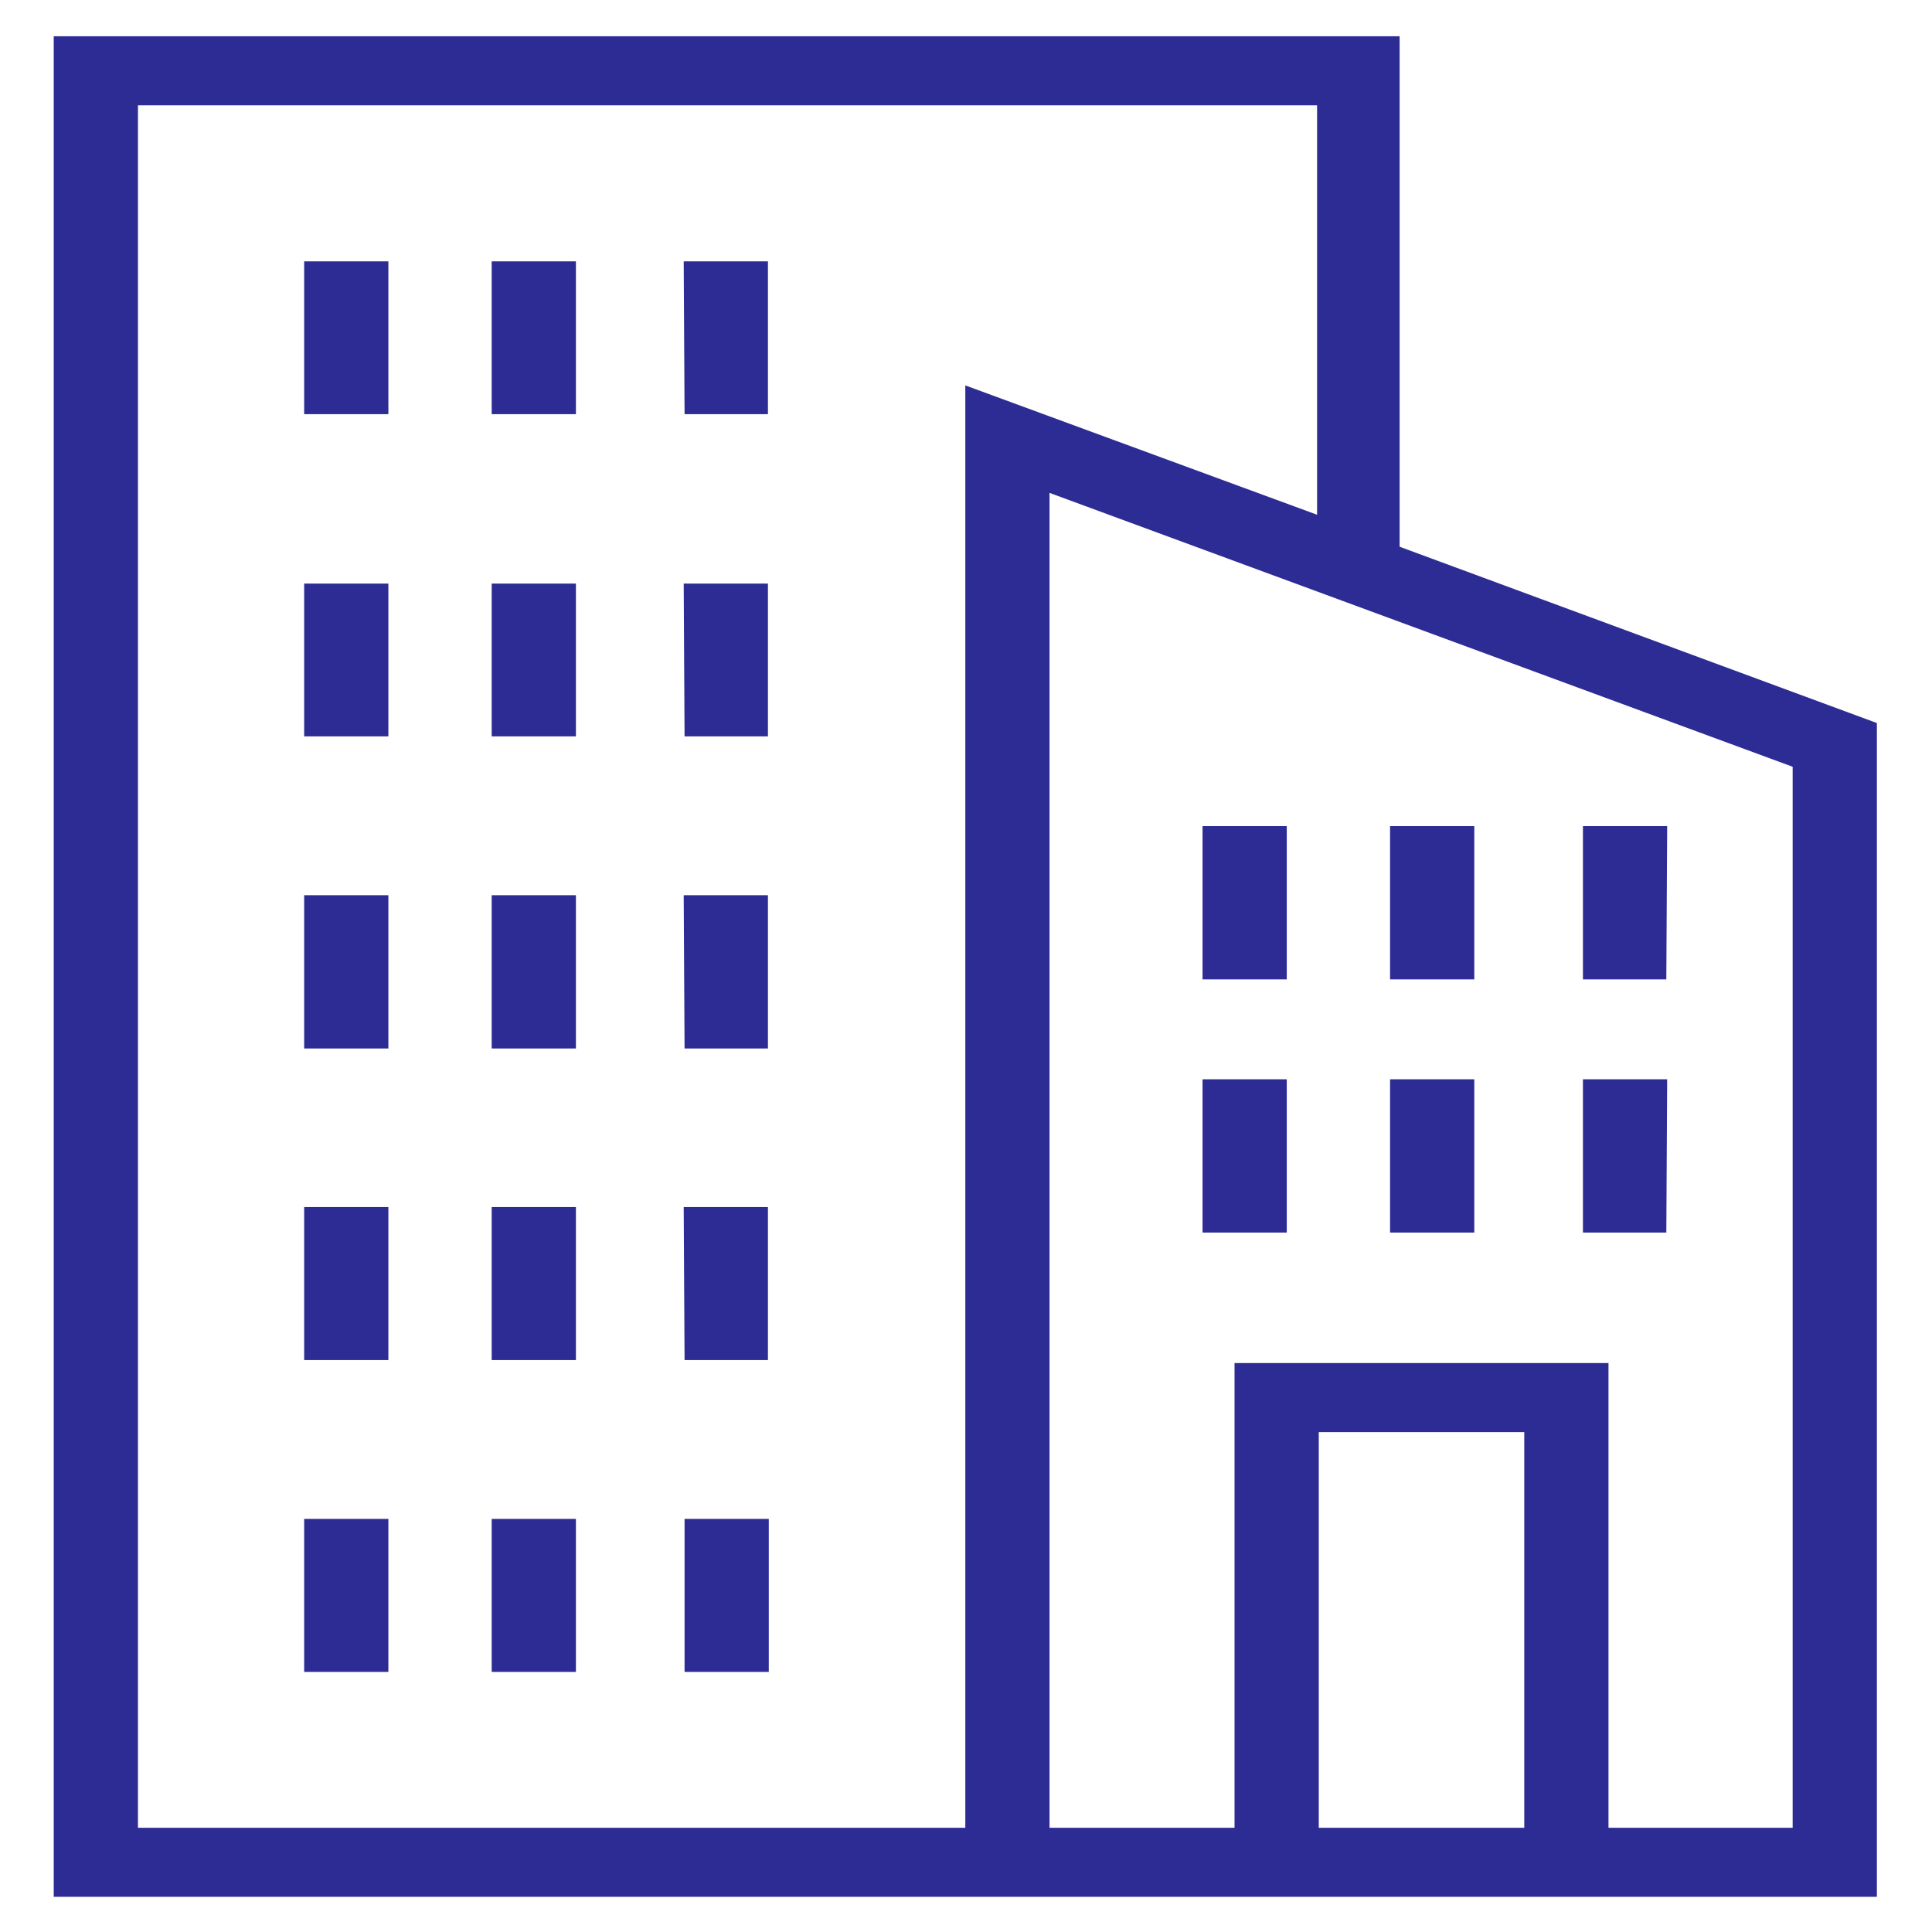 <?xml version="1.0" encoding="UTF-8" standalone="no"?>
<!DOCTYPE svg PUBLIC "-//W3C//DTD SVG 1.1//EN" "http://www.w3.org/Graphics/SVG/1.1/DTD/svg11.dtd">
<svg width="100%" height="100%" viewBox="0 0 64 64" version="1.1" xmlns="http://www.w3.org/2000/svg" xmlns:xlink="http://www.w3.org/1999/xlink" xml:space="preserve" xmlns:serif="http://www.serif.com/" style="fill-rule:evenodd;clip-rule:evenodd;stroke-linejoin:round;stroke-miterlimit:2;">
    <g id="iconos" transform="matrix(1,0,0,0.8,0,0)">
        <rect x="0" y="0" width="64" height="80" style="fill:none;"/>
        <g transform="matrix(0.93,0,0,0.953,-12.663,-5.722)">
            <g id="RUC20">
                <path d="M15.53,7.58L15.53,88.42L80.47,88.42L80.47,37.42L63.47,29.76L63.47,7.58L15.53,7.58ZM18.53,85.42L18.53,10.58L60.53,10.58L60.53,28.37L48,22.75L48,85.42L18.53,85.42ZM67.91,85.42L60.59,85.42L60.59,68.23L67.91,68.23L67.91,85.42ZM77.47,85.42L70.91,85.42L70.91,65.23L57.59,65.23L57.59,85.42L51,85.42L51,27.42L77.47,39.32L77.47,85.42ZM31.13,72L34.13,72L34.13,78.65L31.13,78.65L31.13,72ZM38,72L41,72L41,78.65L38,78.65L38,72ZM24.45,72L27.45,72L27.45,78.65L24.45,78.65L24.45,72ZM31.13,58.45L34.13,58.45L34.13,65.1L31.13,65.1L31.13,58.45ZM37.97,58.45L40.97,58.45L40.97,65.1L38,65.1L37.97,58.45ZM24.45,58.45L27.45,58.45L27.45,65.1L24.45,65.1L24.45,58.45ZM31.13,44.9L34.13,44.9L34.13,51.56L31.13,51.56L31.13,44.9ZM37.97,44.9L40.97,44.9L40.97,51.56L38,51.56L37.97,44.9ZM24.45,44.9L27.45,44.9L27.45,51.56L24.45,51.56L24.45,44.9ZM66.13,48.56L63.13,48.56L63.13,41.9L66.13,41.9L66.13,48.56ZM72.97,48.56L70,48.56L70,41.9L73,41.9L72.97,48.56ZM59.45,48.56L56.45,48.56L56.45,41.9L59.45,41.9L59.45,48.56ZM66.13,59.56L63.13,59.56L63.13,52.9L66.13,52.9L66.13,59.56ZM72.97,59.56L70,59.56L70,52.9L73,52.9L72.97,59.56ZM59.45,59.56L56.45,59.56L56.45,52.9L59.45,52.9L59.45,59.56ZM31.13,31.36L34.13,31.36L34.13,38L31.13,38L31.13,31.36ZM37.97,31.36L40.97,31.36L40.97,38L38,38L37.97,31.36ZM24.45,31.36L27.45,31.36L27.45,38L24.45,38L24.45,31.36ZM31.13,17.36L34.13,17.36L34.13,24L31.13,24L31.13,17.36ZM37.97,17.36L40.97,17.36L40.97,24L38,24L37.97,17.36ZM24.45,17.36L27.45,17.36L27.45,24L24.45,24L24.45,17.36Z" style="fill:rgb(44,44,148);fill-rule:nonzero;"/>
            </g>
        </g>
    </g>
</svg>
